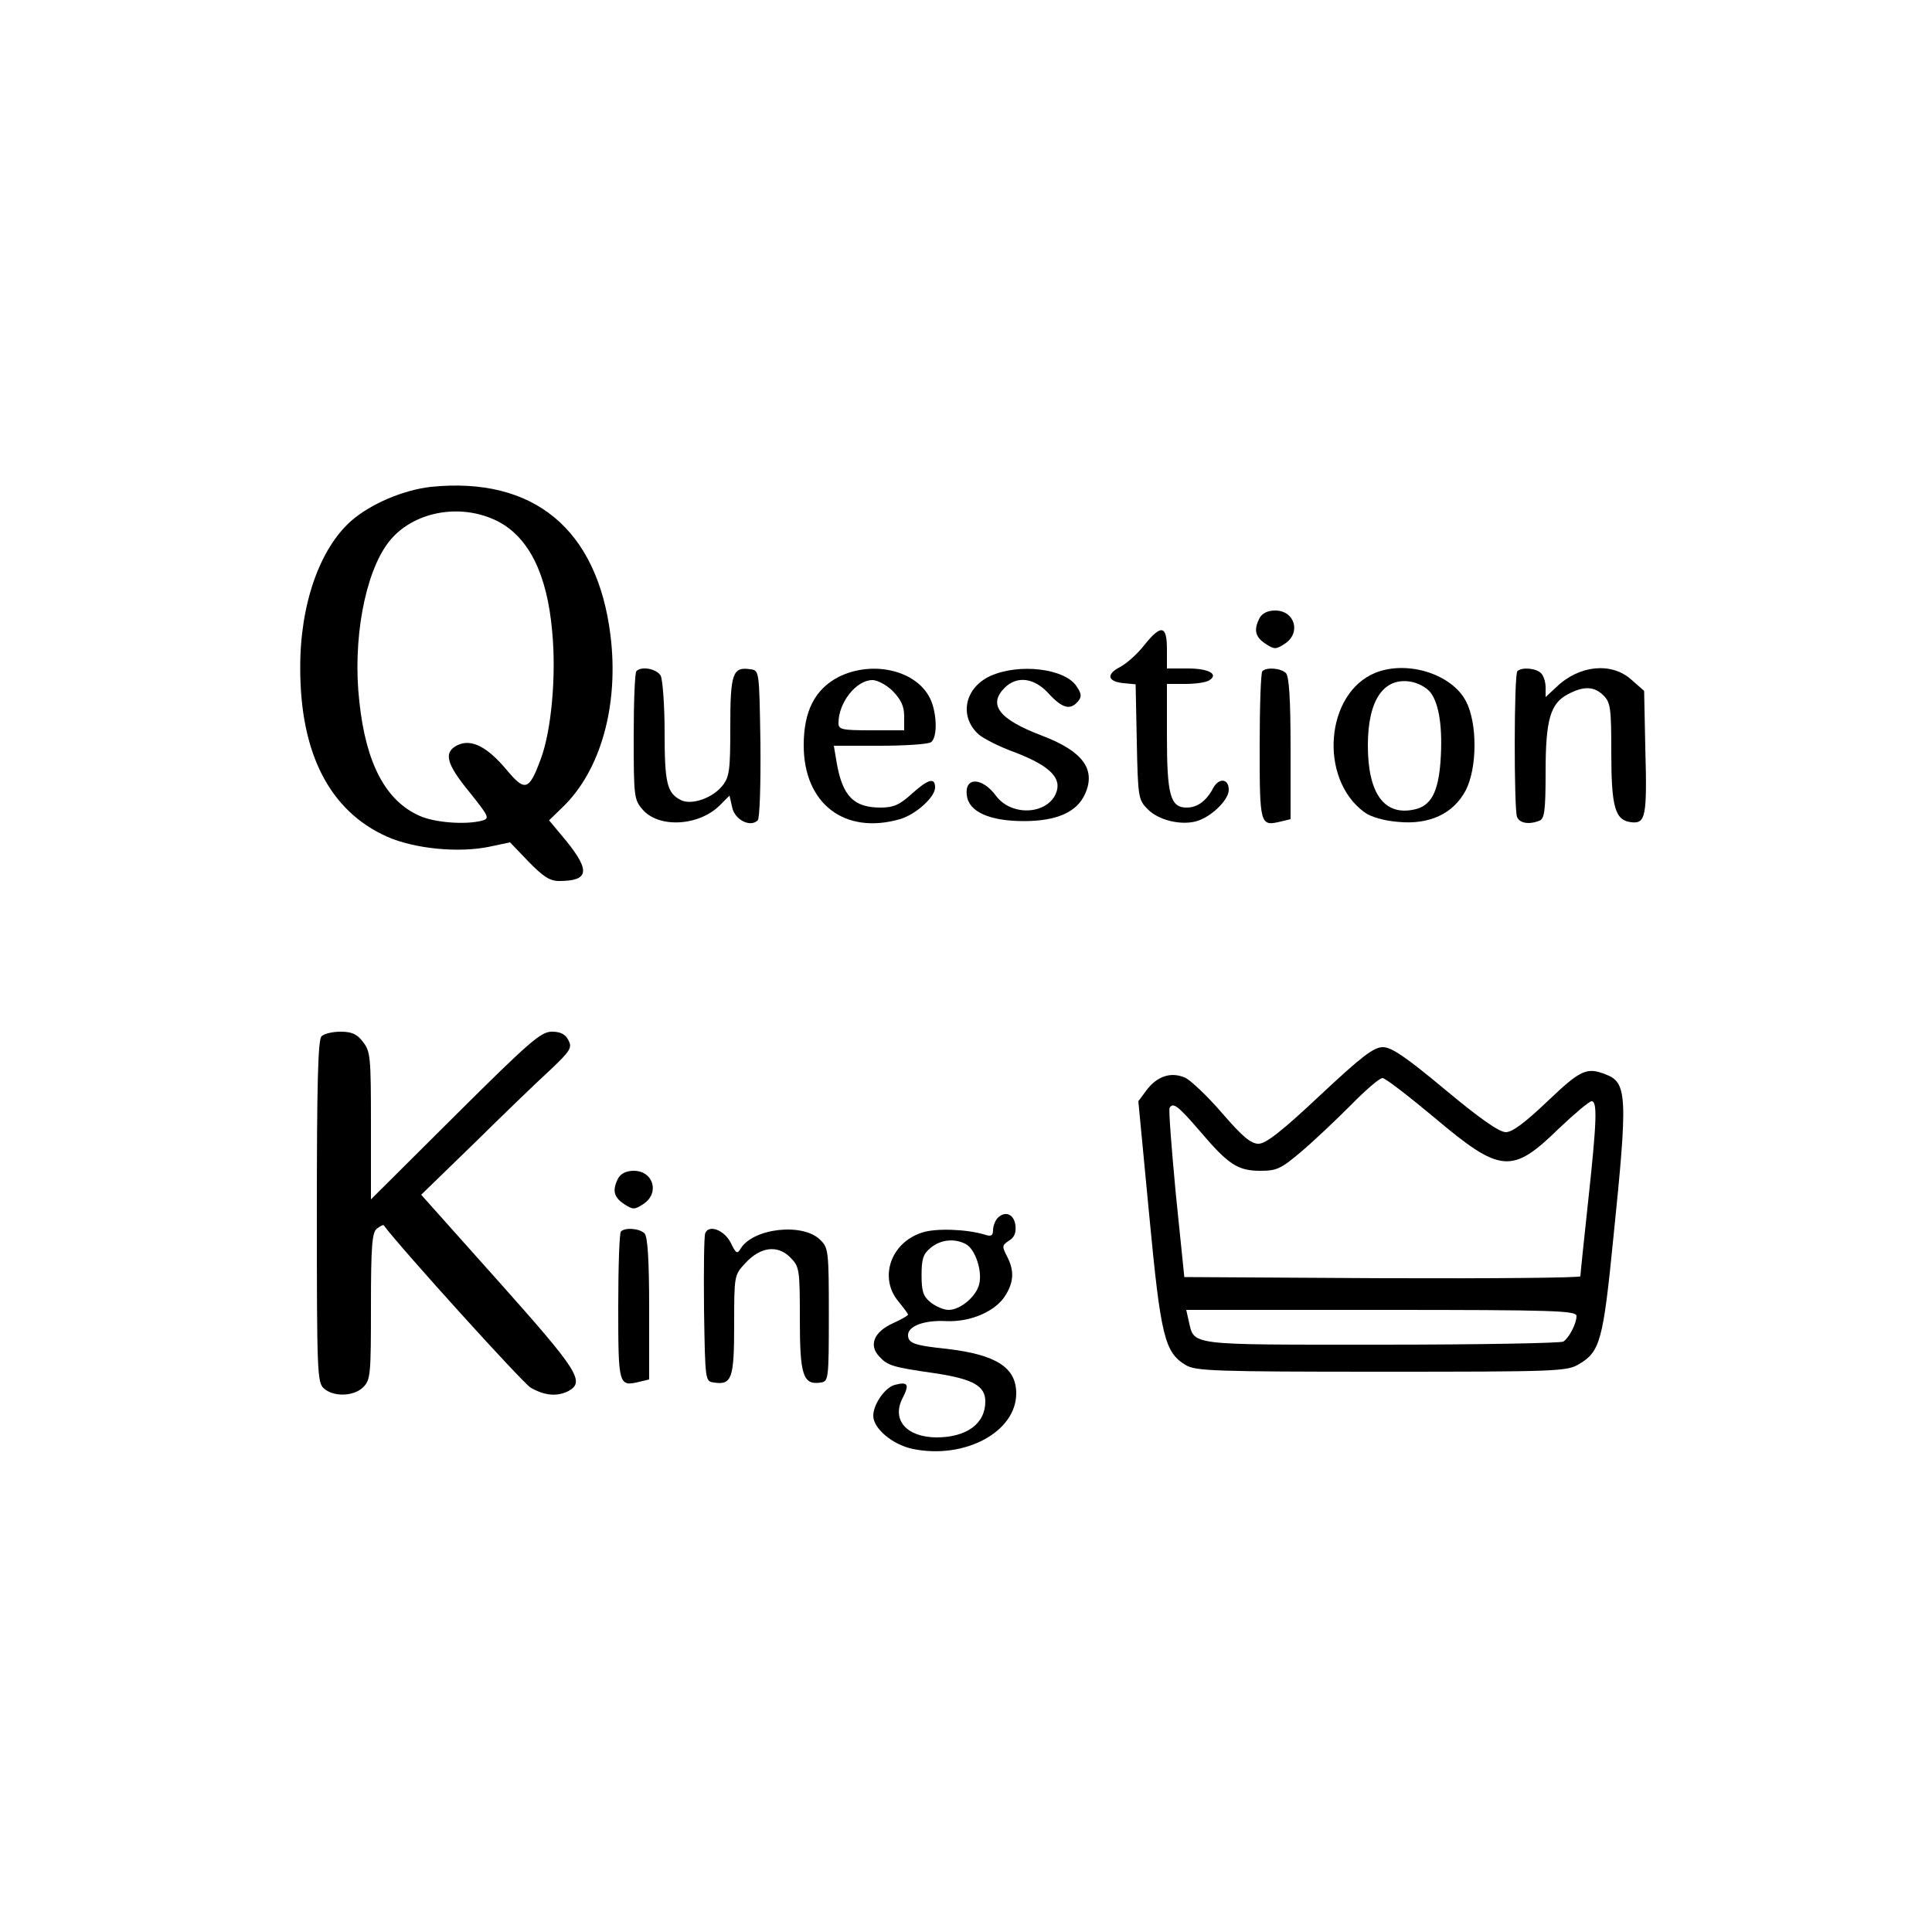<?xml version="1.0" standalone="no"?>
<!DOCTYPE svg PUBLIC "-//W3C//DTD SVG 20010904//EN"
 "http://www.w3.org/TR/2001/REC-SVG-20010904/DTD/svg10.dtd">
<svg version="1.0" xmlns="http://www.w3.org/2000/svg"
 width="500pt" height="500pt" viewBox="0 0 500 500"
 preserveAspectRatio="xMidYMid meet">
<g transform="translate(0,500) scale(0.1,-0.1)"
fill="#000000" stroke="none">
<path d="M1115 3740 c-71 -8 -156 -44 -206 -88 -82 -72 -133 -218 -132 -382 0
-221 77 -369 224 -435 72 -32 187 -43 267 -26 l52 11 48 -50 c38 -39 55 -50
79 -50 77 0 81 26 19 103 l-45 54 35 34 c99 95 146 265 124 444 -34 276 -199
412 -465 385z m173 -89 c80 -41 128 -136 141 -285 11 -114 -2 -256 -29 -329
-31 -84 -41 -87 -90 -28 -50 59 -90 79 -125 63 -38 -18 -31 -48 30 -122 51
-64 53 -68 32 -74 -43 -11 -123 -5 -162 13 -87 39 -138 135 -155 295 -18 158
14 332 75 412 61 80 186 104 283 55z"/>
<path d="M3260 3401 c-16 -31 -12 -49 15 -67 23 -15 27 -15 50 0 43 28 26 86
-25 86 -19 0 -33 -7 -40 -19z"/>
<path d="M2961 3330 c-17 -22 -45 -47 -62 -56 -37 -19 -33 -38 9 -42 l31 -3 3
-149 c3 -145 4 -150 29 -175 27 -27 82 -41 123 -31 39 10 86 55 86 82 0 29
-25 32 -40 5 -18 -34 -41 -51 -69 -51 -42 0 -51 32 -51 185 l0 135 48 0 c26 0
53 4 61 9 26 16 0 31 -55 31 l-54 0 0 50 c0 62 -15 65 -59 10z"/>
<path d="M1647 3263 c-4 -3 -7 -80 -7 -169 0 -155 1 -164 23 -189 42 -49 146
-43 200 11 l25 25 7 -31 c7 -32 47 -52 66 -33 5 5 8 89 7 199 -3 189 -3 189
-26 192 -46 7 -52 -11 -52 -148 0 -112 -2 -130 -20 -153 -26 -33 -82 -52 -109
-37 -35 18 -41 45 -41 175 0 69 -5 135 -10 146 -10 18 -50 26 -63 12z"/>
<path d="M2170 3248 c-61 -32 -90 -88 -90 -177 0 -151 106 -232 249 -191 41
12 91 57 91 82 0 27 -18 22 -61 -17 -31 -28 -47 -35 -80 -35 -70 0 -99 30
-114 118 l-7 42 119 0 c65 0 124 4 132 9 19 12 16 85 -6 121 -40 68 -149 90
-233 48z m141 -37 c21 -22 29 -39 29 -65 l0 -36 -85 0 c-77 0 -85 2 -85 19 0
53 46 111 88 111 13 0 37 -13 53 -29z"/>
<path d="M2564 3251 c-67 -30 -83 -104 -32 -151 12 -11 55 -33 97 -48 90 -35
121 -67 103 -107 -25 -54 -115 -57 -154 -5 -36 49 -82 50 -76 2 5 -43 59 -67
148 -67 84 0 137 23 158 70 29 64 -6 111 -111 151 -111 42 -141 80 -97 124 32
32 77 26 114 -15 35 -38 56 -44 76 -20 10 12 9 20 -4 39 -30 46 -148 60 -222
27z"/>
<path d="M3267 3263 c-4 -3 -7 -91 -7 -195 0 -204 1 -207 55 -194 l25 6 0 183
c0 129 -4 187 -12 195 -13 13 -50 16 -61 5z"/>
<path d="M3560 3259 c-130 -52 -148 -274 -29 -361 16 -12 50 -22 87 -25 81 -8
143 21 175 81 30 57 31 174 1 231 -36 70 -151 107 -234 74z m142 -51 c23 -30
32 -93 26 -179 -6 -80 -25 -115 -68 -124 -78 -17 -120 42 -120 166 0 116 40
176 110 165 19 -3 42 -15 52 -28z"/>
<path d="M3927 3263 c-9 -8 -9 -356 -1 -377 6 -16 30 -21 58 -10 13 5 16 26
16 125 0 137 12 179 59 203 40 21 67 20 91 -4 18 -18 20 -33 20 -147 0 -144
10 -176 52 -181 37 -4 41 15 36 193 l-3 147 -33 29 c-51 46 -135 38 -194 -19
l-28 -26 0 25 c0 14 -5 30 -12 37 -13 13 -50 16 -61 5z"/>
<path d="M832 2318 c-9 -9 -12 -123 -12 -453 0 -415 1 -443 18 -458 25 -23 78
-21 102 3 19 19 20 33 20 209 0 157 3 191 15 201 9 7 17 11 18 9 49 -65 358
-406 380 -420 36 -21 69 -24 98 -9 44 24 25 53 -181 284 l-200 224 138 134
c75 74 163 159 196 189 53 50 57 58 47 77 -8 16 -21 22 -43 22 -28 0 -58 -26
-250 -217 l-218 -217 0 190 c0 178 -1 193 -21 218 -15 20 -29 26 -58 26 -20 0
-42 -5 -49 -12z"/>
<path d="M3416 2165 c-99 -93 -140 -125 -159 -125 -20 0 -42 19 -94 79 -37 43
-81 85 -96 92 -37 16 -73 4 -101 -34 l-20 -27 28 -293 c30 -317 40 -357 95
-390 26 -15 72 -17 508 -17 456 0 479 1 510 20 54 32 62 61 88 323 38 371 37
406 -21 427 -48 19 -65 10 -149 -70 -59 -56 -91 -80 -108 -80 -17 0 -67 35
-157 110 -102 85 -139 110 -161 110 -24 0 -55 -24 -163 -125z m297 -58 c171
-144 200 -146 322 -27 40 38 78 70 84 70 15 0 14 -48 -9 -260 -11 -102 -20
-188 -20 -193 0 -4 -231 -6 -512 -5 l-513 3 -22 215 c-11 118 -19 218 -16 223
9 15 22 5 78 -60 74 -87 98 -103 157 -103 42 0 53 5 105 49 32 27 89 81 128
120 38 39 75 71 83 71 7 0 68 -47 135 -103z m367 -513 c0 -19 -19 -56 -34 -66
-6 -4 -218 -8 -472 -8 -509 0 -482 -3 -498 63 l-6 27 505 0 c452 0 505 -2 505
-16z"/>
<path d="M1600 1951 c-16 -31 -12 -49 15 -67 23 -15 27 -15 50 0 43 28 26 86
-25 86 -19 0 -33 -7 -40 -19z"/>
<path d="M2582 1848 c-6 -6 -12 -21 -12 -31 0 -15 -5 -18 -22 -12 -47 14 -127
17 -162 5 -81 -26 -112 -117 -61 -178 14 -17 25 -32 25 -34 0 -3 -18 -13 -40
-23 -48 -22 -62 -56 -35 -85 22 -24 33 -28 145 -44 99 -15 130 -33 130 -73 0
-58 -49 -93 -127 -93 -78 1 -116 46 -87 102 18 35 14 43 -20 34 -25 -6 -56
-50 -56 -80 0 -33 50 -75 103 -86 134 -27 267 44 267 144 0 67 -52 100 -178
115 -87 9 -102 15 -102 36 0 23 42 39 98 36 65 -3 130 26 155 68 21 35 22 63
3 100 -13 25 -13 28 5 40 14 8 19 21 17 39 -3 29 -26 40 -46 20z m-82 -68 c24
-13 43 -70 34 -104 -8 -32 -49 -66 -79 -66 -13 0 -33 9 -46 19 -20 16 -24 29
-24 71 0 42 4 55 24 71 25 21 62 25 91 9z"/>
<path d="M1607 1813 c-4 -3 -7 -91 -7 -195 0 -204 1 -207 55 -194 l25 6 0 183
c0 129 -4 187 -12 195 -13 13 -50 16 -61 5z"/>
<path d="M1825 1808 c-3 -8 -4 -97 -3 -198 3 -185 3 -185 26 -188 46 -7 52 11
52 149 0 126 0 129 28 159 39 43 83 49 116 17 25 -25 26 -30 26 -161 0 -145 8
-171 54 -164 20 3 21 7 21 175 0 164 -1 174 -22 194 -44 45 -173 31 -206 -22
-9 -15 -12 -14 -26 15 -17 33 -57 48 -66 24z"/>
</g>
</svg>
